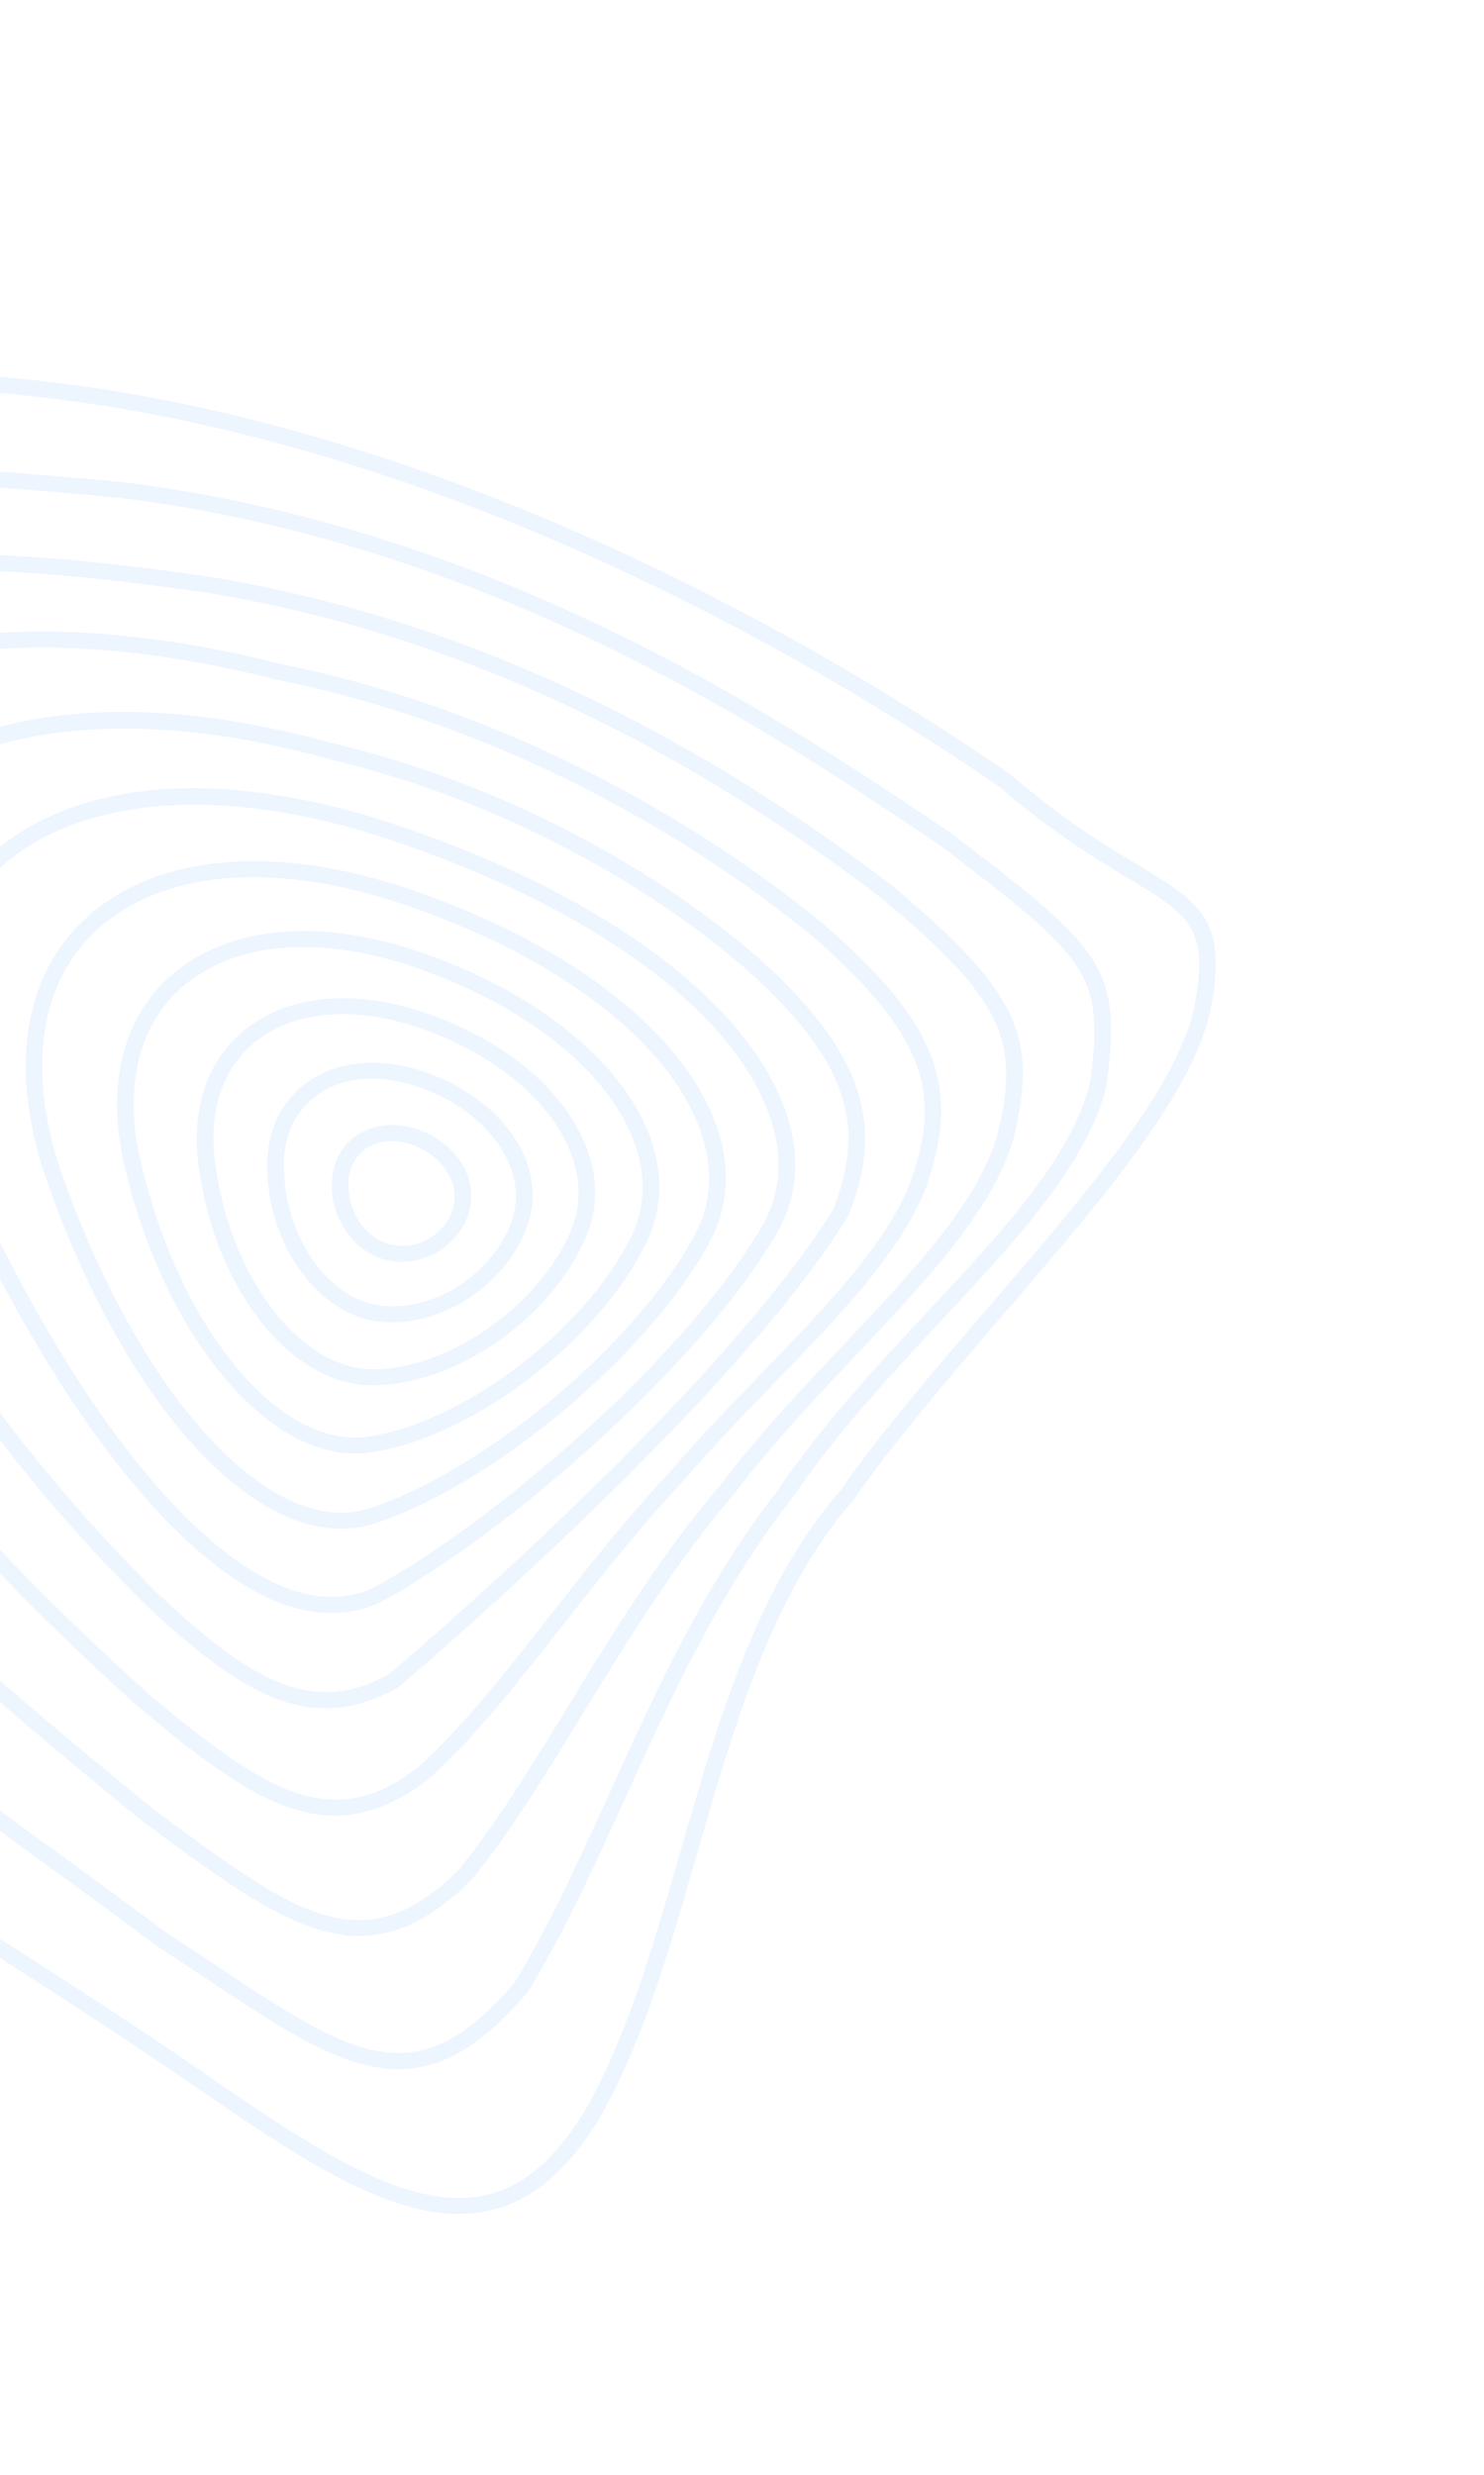 <svg width="502" height="837" viewBox="0 0 502 837" fill="none" xmlns="http://www.w3.org/2000/svg">
<g opacity="0.2">
<path d="M410.172 316.809C411.774 322.787 411.631 330.481 409.52 341.239C403.649 369.863 372.64 405.91 339.836 443.987C321.832 464.939 303.202 486.574 288.706 507.187C261.067 539.021 248.167 583.892 235.648 627.328C226.516 659.062 217.858 689.034 203.988 714.168L203.957 714.219C193.036 733.23 180.479 744.12 165.596 747.506C136.554 754.127 102.919 731.014 63.975 704.206L60.229 701.64C31.248 681.795 -6.966 657.372 -63.627 622.366L-68.301 619.361C-117.637 587.683 -179.043 548.229 -225.9 488.362C-328.776 370.868 -308.93 238.597 -263.042 186.22C-208.141 129.707 -137.856 114.487 5.709 127.97C155.428 142.255 290.78 226.491 342.01 262.048C359.897 277.426 374.432 286.175 385.044 292.535C398.461 300.637 407.248 305.895 410.172 316.809ZM199.013 711.716C212.581 687.137 221.136 657.45 230.217 626.031C242.87 582.086 255.965 536.603 284.231 504.086C298.716 483.432 317.451 461.683 335.528 440.669C367.841 403.11 398.37 367.622 403.987 340.399C409.175 313.592 402.308 309.454 381.918 297.156C371.138 290.67 356.339 281.776 338.336 266.301C287.677 231.193 153.337 147.546 4.954 133.376C-136.54 120.069 -205.598 134.832 -258.943 189.766C-303.442 240.61 -322.477 369.697 -221.548 484.959C-175.126 544.212 -114.152 583.394 -65.185 614.871L-60.522 617.836C-3.809 652.871 34.459 677.323 63.502 697.236L67.249 699.802C105.095 725.872 137.791 748.334 164.335 742.296C177.601 739.258 188.913 729.26 199.013 711.716Z" fill="#A7CEFC"/>
<path d="M374.328 335.144C376.543 343.409 376.116 352.899 374.431 366.252L374.411 366.516C368.474 392.878 344.122 419.014 318.37 446.643C300.753 465.512 282.593 485.043 267.987 506.589C243.351 538.048 227.159 573.652 211.496 608.039C200.998 631.151 191.061 652.994 178.958 672.966L178.697 673.337C141.924 717.251 115.838 699.814 68.457 668.213C63.308 664.776 57.883 661.155 52.112 657.412C41.997 649.715 30.828 641.612 18.984 633.002C-33.681 594.775 -105.801 542.366 -175.087 459.738C-252.221 356.721 -242.7 258.61 -199.078 207.012C-153.211 154.727 -82.089 151.195 41.466 163.03C167.355 178.539 263.363 242.697 314.933 277.174L320.684 281.009C355.685 307.541 370.027 319.094 374.328 335.144ZM368.856 365.596C373.398 329.157 368.714 324.434 317.305 285.355L311.712 281.607C260.532 247.412 165.243 183.75 40.783 168.373C-80.7 156.714 -150.541 159.989 -194.717 210.359C-236.941 260.293 -245.868 355.75 -170.546 456.371C-101.779 538.407 -29.954 590.551 22.458 628.673C34.302 637.283 45.471 645.386 55.522 653.015C61.136 656.671 66.56 660.292 71.751 663.718C119.185 695.347 140.881 709.833 174.243 670.144C186.117 650.491 195.929 628.853 206.354 605.976C222.11 571.263 238.459 535.402 263.397 503.562C278.128 481.81 296.465 462.103 314.218 443.068C339.374 416.071 363.163 390.517 368.856 365.596Z" fill="#A7CEFC"/>
<path d="M344.49 350.708C347.317 361.261 345.995 372.108 342.548 386.106C335.166 409.931 312.984 433.421 289.548 458.279C275.596 473.027 261.205 488.323 248.649 504.761C228.371 528.472 212.551 554.386 197.21 579.397C184.626 599.929 172.772 619.318 159.554 635.633L159.345 635.861C123.257 671.42 96.716 651.782 48.512 616.101L47.952 615.692L39.703 608.914C-7.131 570.287 -71.288 517.378 -129.084 436.832C-192.724 340.521 -174.795 263.552 -140.174 226.881C-103.256 187.702 -42.069 178.489 71.015 195.064C150.192 207.996 227.631 242.982 301.171 299.01C327.884 321.139 340.447 335.621 344.49 350.708ZM155.193 632.286C168.129 616.262 179.9 597.066 192.317 576.752C207.741 551.546 223.738 525.456 244.184 501.528C256.791 484.947 271.339 469.566 285.396 454.704C308.425 430.342 330.147 407.319 337.117 384.809C345.039 352.926 341.036 339.161 297.528 303.212C224.738 247.799 148.163 213.184 69.975 200.418C-40.952 184.167 -100.661 192.855 -136.106 230.479C-172.022 268.529 -182.359 346.129 -124.446 433.826C-67.095 513.717 -3.276 566.372 43.367 604.793L51.955 611.825C100.496 647.759 122.719 664.21 155.193 632.286Z" fill="#A7CEFC"/>
<path d="M316.62 362.217C319.781 374.014 318.509 386.225 313.51 400.81L313.489 400.901C305.131 423.096 284.052 444.828 261.783 467.826C251.452 478.464 240.819 489.484 230.946 500.989C216.19 516.769 203.099 533.394 190.489 549.459C174.99 569.18 160.335 587.858 144.947 601.615C111.585 627.369 85.792 609.681 47.174 577.539C9.786 543.777 -44.818 490.76 -87.793 419.359C-123.494 349.751 -125.56 291 -93.697 253.777C-59.381 213.618 9.238 202.93 94.584 224.443C193.594 244.403 263.218 299.245 282.171 315.583C301.636 333.161 312.642 347.371 316.62 362.217ZM308.182 399.227C317.477 371.965 315.388 353.086 278.307 319.629C259.649 303.555 190.934 249.417 93.166 229.726C9.946 208.761 -56.565 218.755 -89.367 257.176C-119.717 292.66 -117.359 349.312 -82.774 416.767C-40.224 487.422 13.967 540.076 51.049 573.533C90.776 606.625 112.664 619.812 141.402 597.619C156.236 584.312 170.724 565.851 186.088 546.295C198.802 530.115 211.913 513.4 226.784 497.545C236.647 486 247.405 474.946 257.767 464.257C279.555 441.646 300.206 420.33 308.182 399.227Z" fill="#A7CEFC"/>
<path d="M290.833 371.407C294.188 383.926 292.782 396.645 287.004 411.009L286.796 411.409C250.585 470.181 154.07 554.057 135.113 570.276L134.652 570.571C105.68 587.021 82.477 573.628 49.807 543.203C20.352 514.197 -20.912 466.98 -50.451 406.602C-75.823 350.526 -74.585 303.102 -46.977 272.998C-16.299 239.576 41.827 231.699 112.5 251.339C179.84 267.27 234.705 302.628 263.565 330.417C278.367 345.03 287.274 358.125 290.833 371.407ZM281.863 408.946C292.806 381.457 286.746 361.191 259.521 334.296C231.2 307.007 177.274 272.301 110.934 256.575C43.325 237.792 -14.1 245.266 -42.794 276.521C-68.877 304.927 -69.802 350.331 -45.315 404.279C-16.106 463.929 24.744 510.611 53.851 539.324C85.094 568.454 105.757 580.593 131.693 566.074C186.149 519.486 254.123 453.837 281.863 408.946Z" fill="#A7CEFC"/>
<path d="M267.111 380.085C270.702 393.487 269.151 406.332 262.481 417.537C236.264 462.235 170.896 518.972 128.583 541.878C118.605 546.444 107.728 546.649 96.206 542.597C60.691 530.095 18.483 476.164 -16.69 398.287C-33.659 353.592 -29.955 315.872 -6.262 291.977C20.586 264.914 68.667 259.17 125.598 276.213C197.929 298.849 249.952 335.183 264.864 373.376C265.781 375.625 266.52 377.878 267.111 380.085ZM-16.994 379.187C-15.51 384.725 -13.679 390.384 -11.458 396.154C23.055 472.574 64.089 525.486 98.246 537.449C108.378 541.013 117.741 540.87 126.116 537.034C167.559 514.576 231.882 458.808 257.63 414.88C264.508 403.275 265.203 389.585 259.631 375.338C245.295 338.624 194.53 303.458 123.821 281.334C69.828 265.181 22.711 270.495 -2.225 295.626C-21.311 314.889 -26.38 344.158 -16.994 379.187Z" fill="#A7CEFC"/>
<path d="M243.693 385.027C247.026 397.466 245.764 409.544 239.911 420.273C219.163 458.517 165.567 503.111 125.241 515.637L125.157 515.659C87.645 525.925 40.797 474.486 13.844 393.373C3.555 358.5 8.834 329.175 28.808 310.706C51.697 289.521 90.224 285.39 134.545 299.361C188.536 316.848 228.419 346.156 241.264 377.808C242.235 380.257 243.059 382.659 243.693 385.027ZM123.676 510.465C162.784 498.266 214.801 454.998 234.936 417.822C241.121 406.488 241.484 393.403 236.022 379.9C223.743 349.689 185.106 321.508 132.642 304.516C90.385 291.196 53.895 294.867 32.594 314.594C14.251 331.594 9.433 358.946 19.163 391.733C44.766 468.648 89.721 519.736 123.676 510.465Z" fill="#A7CEFC"/>
<path d="M221.34 389.08C224.254 399.954 223.372 410.598 218.627 420.256C202.109 454.141 158.992 486.638 124.431 491.297C91.117 495.235 54.708 451.362 41.526 391.589C36.134 365.252 42.181 343.161 58.494 329.329C77.191 313.481 106.843 310.482 139.804 321.175C178.431 333.876 207.901 356.385 218.645 381.373C219.785 383.949 220.652 386.512 221.34 389.08ZM49.278 399.532C63.32 451.936 95.064 489.317 123.842 485.907C156.103 481.563 198.037 449.856 213.579 418.039C218.687 407.553 218.647 395.651 213.466 383.535C203.308 359.894 175.044 338.525 137.89 326.289C106.898 316.23 79.293 318.81 62.133 333.342C47.431 345.797 42.067 366.071 47.005 390.379C47.739 393.451 48.472 396.523 49.278 399.532Z" fill="#A7CEFC"/>
<path d="M199.88 392.596C202.224 401.343 201.708 409.996 198.33 418.04C186.59 445.915 154.008 468.536 125.693 468.468C97.64 468.2 71.836 434.689 66.946 392.262C64.909 373.412 70.752 357.612 83.41 347.769C97.742 336.618 119.128 334.5 142.085 341.939C168.317 350.521 188.328 366.103 196.953 384.693C198.188 387.286 199.17 389.947 199.88 392.596ZM125.86 463.047C151.569 463.126 182.381 441.624 193.137 416.12C196.961 407.054 196.512 396.982 191.848 386.964C183.916 369.952 164.613 354.997 140.202 347.002C119.12 340.179 99.719 341.98 86.903 351.908C75.804 360.516 70.718 374.608 72.554 391.534C77.025 430.718 100.96 462.795 125.86 463.047Z" fill="#A7CEFC"/>
<path d="M179.056 395.809C180.68 401.868 180.612 408.165 178.463 414.245C171.438 434.534 148.908 449.172 128.284 446.914C107.733 444.594 90.724 421.241 90.386 394.796C90.218 382.585 95.075 372.338 103.981 365.952C113.797 358.935 127.62 357.468 141.856 361.91C161.411 368.067 175.164 381.284 179.056 395.809ZM173.177 412.651C179.241 395.157 164.404 374.705 140.038 367.042C127.57 363.158 115.595 364.302 107.297 370.268C99.898 375.562 95.872 384.209 96.008 394.623C96.331 418.491 111.15 439.55 129.051 441.548C147.172 443.531 166.958 430.574 173.177 412.651Z" fill="#A7CEFC"/>
<path d="M158.708 399.283C159.59 402.573 159.652 405.997 158.758 409.376C155.696 420.948 143.56 428.543 131.66 426.27C119.906 424.044 111.224 411.619 112.333 398.635C112.863 392.386 115.859 387.111 120.831 383.843C126.065 380.377 133.028 379.5 139.903 381.485C149.621 384.343 156.568 391.298 158.708 399.283ZM118.645 406.577C120.591 413.84 126.081 419.723 132.91 421.032C141.865 422.719 151.037 416.993 153.317 408.21C155.651 399.457 148.834 389.801 138.159 386.727C132.842 385.184 127.821 385.755 123.927 388.347C120.41 390.665 118.278 394.462 117.885 399.04C117.722 401.621 118 404.17 118.645 406.577Z" fill="#A7CEFC"/>
</g>
</svg>
